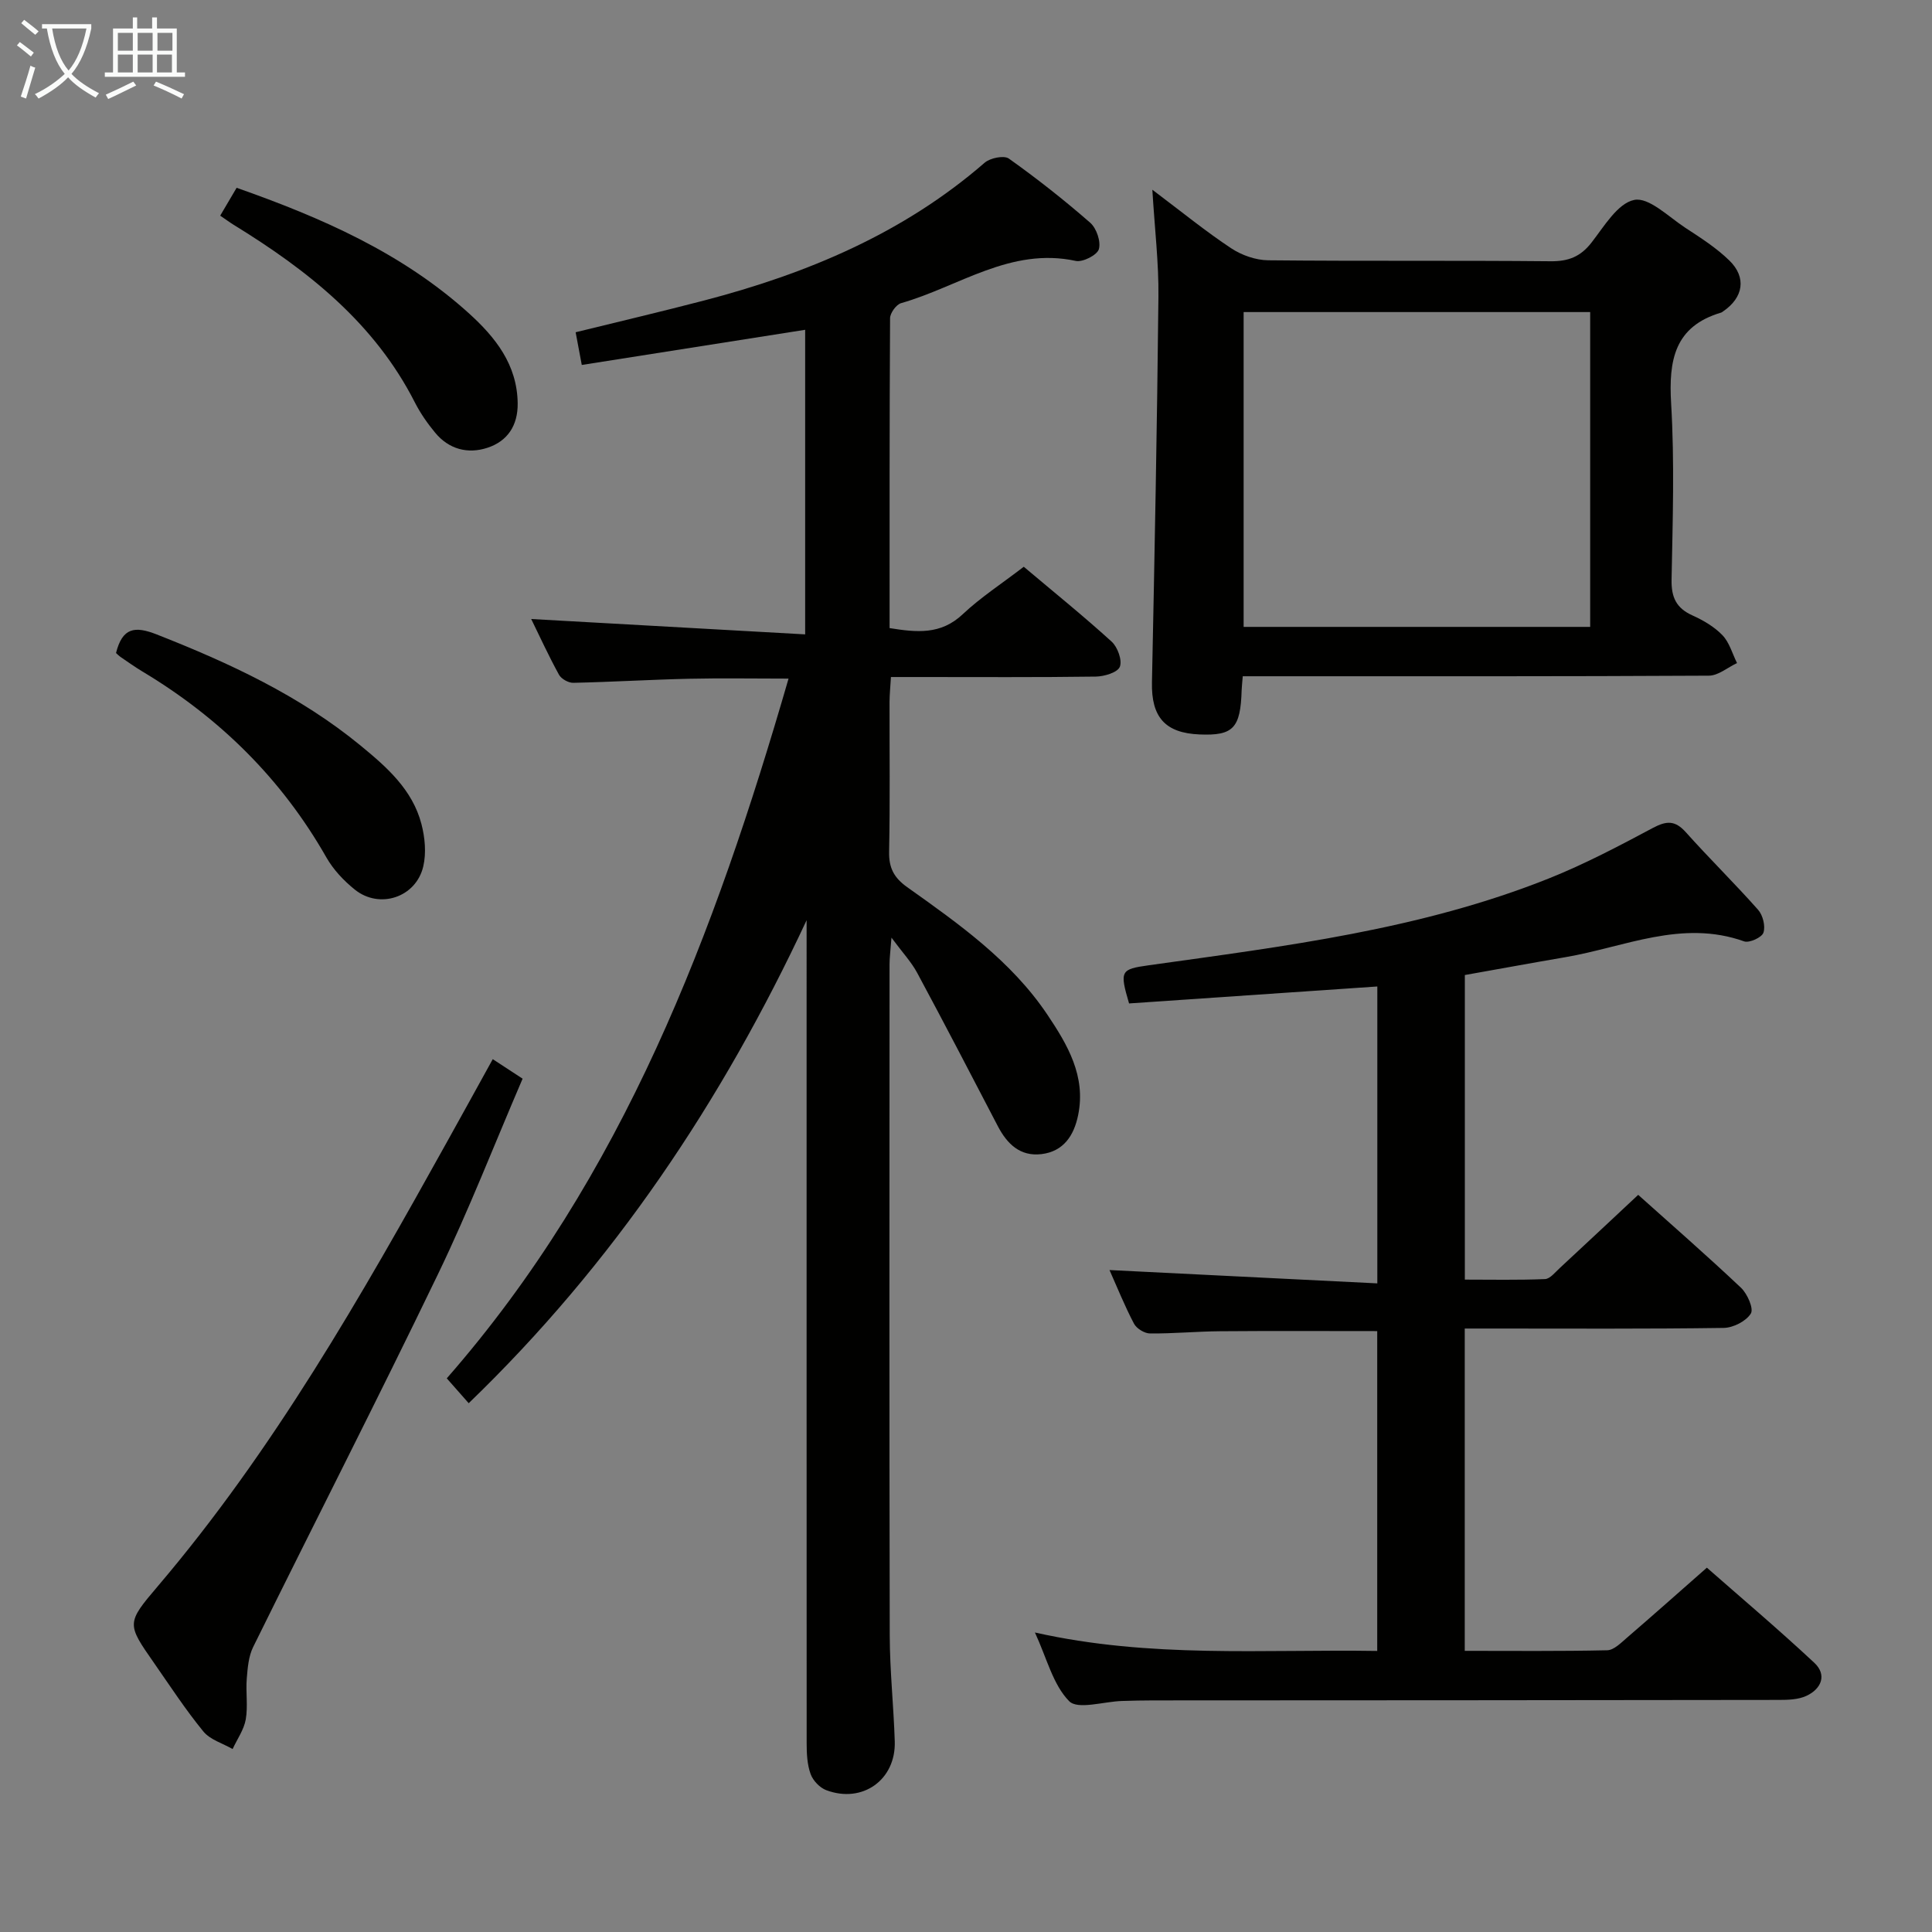 <svg enable-background="new 0 0 400 400" viewBox="0 0 400 400" xmlns="http://www.w3.org/2000/svg"><rect x="0" y="0" width="400" height="400" fill="#808080" stroke="none"/><g fill="#010100"><path d="m167 190.52c-17.49 37.46-39.96 71.07-69.96 100-1.53-1.73-2.8-3.18-4.54-5.15 36.55-41.76 55.46-92.06 70.76-144.87-7.23 0-13.94-.12-20.64.03-7.98.18-15.96.67-23.94.84-1 .02-2.48-.82-2.95-1.68-2.14-3.9-4-7.95-5.75-11.53 18.84 1.06 37.6 2.11 56.72 3.18 0-21.79 0-42.36 0-63.06-15.48 2.44-30.79 4.85-46.25 7.28-.5-2.67-.85-4.56-1.27-6.77 8.95-2.2 17.79-4.28 26.58-6.57 21.29-5.56 41.23-13.88 58.1-28.53 1.14-.99 4.01-1.57 5.01-.86 5.82 4.14 11.46 8.58 16.84 13.28 1.31 1.14 2.25 3.9 1.8 5.47-.35 1.23-3.34 2.75-4.79 2.44-13.51-2.92-24.24 5.35-36.15 8.74-1.01.29-2.28 2.04-2.29 3.12-.13 21.31-.1 42.61-.1 64.16 5.62.9 10.59 1.42 15.13-2.86 3.73-3.51 8.1-6.34 12.65-9.84 6.14 5.18 12.33 10.17 18.19 15.5 1.24 1.13 2.23 3.86 1.7 5.21-.47 1.18-3.23 2.01-4.99 2.03-12.16.17-24.33.09-36.49.09-1.81 0-3.62 0-5.91 0-.11 1.95-.28 3.55-.29 5.15-.02 10.33.12 20.66-.09 30.99-.07 3.36.99 5.41 3.75 7.37 10.72 7.62 21.54 15.26 29.02 26.4 4.16 6.2 8.02 12.72 6.37 20.78-.86 4.23-3.02 7.55-7.62 8.09-4.39.52-7.09-2.11-9.01-5.79-5.52-10.6-11.03-21.21-16.69-31.73-1.21-2.26-3.03-4.19-5.33-7.3-.2 2.7-.4 4.1-.4 5.5-.02 46.32-.06 92.65.04 138.97.02 7.31.81 14.62 1.04 21.93.26 7.95-6.67 12.92-14.17 10.11-1.35-.5-2.76-1.98-3.25-3.34-.71-1.96-.82-4.21-.82-6.34-.02-54.98-.01-109.97-.01-164.96 0-1.82 0-3.65 0-5.48z"/><path d="m285.16 204.24c-17.44 1.19-34.48 2.35-51.4 3.51-1.99-6.78-1.75-7.08 4.08-7.9 28.09-3.94 56.31-7.37 82.91-18.01 7.37-2.95 14.46-6.69 21.47-10.43 2.82-1.5 4.59-1.59 6.81.89 4.88 5.46 10.12 10.59 14.97 16.07.99 1.12 1.55 3.39 1.1 4.73-.33.99-2.93 2.18-4 1.8-12.9-4.6-24.8 1.2-37.04 3.28-6.84 1.17-13.67 2.43-20.78 3.69v63.06c5.43 0 11.02.12 16.59-.11 1.05-.04 2.11-1.41 3.06-2.28 5.36-4.97 10.69-9.97 16.24-15.16 6.75 6.05 14.15 12.5 21.28 19.23 1.32 1.25 2.68 4.34 2.04 5.35-.98 1.58-3.64 2.94-5.61 2.97-15.99.23-31.98.13-47.98.13-1.79 0-3.58 0-5.64 0v66.73c9.95 0 19.73.1 29.5-.12 1.37-.03 2.82-1.51 4.03-2.55 5.41-4.66 10.76-9.41 16.6-14.55 6.65 5.85 14.62 12.58 22.24 19.69 2.67 2.49 1.48 5.39-1.61 6.84-1.7.8-3.85.85-5.8.85-43.15.07-86.3.08-129.44.1-2.16 0-4.33.05-6.49.12-3.76.11-9.15 1.86-10.93.04-3.35-3.4-4.61-8.86-7.09-14.22 23.92 5.38 47.21 3.45 70.87 3.82 0-22.31 0-44.33 0-66.22-11.02 0-21.81-.06-32.59.03-4.82.04-9.63.5-14.45.46-1.15-.01-2.79-1.02-3.32-2.03-1.92-3.65-3.46-7.49-5.07-11.1 18.51.92 36.74 1.83 55.45 2.76 0-21 0-41.03 0-61.47z"/><path d="m238.58 39.28c6.2 4.67 11.09 8.66 16.32 12.12 2.17 1.44 5.08 2.46 7.66 2.49 19.48.2 38.97.01 58.45.2 3.69.04 6.21-.93 8.49-3.86 2.62-3.36 5.43-8.16 8.86-8.84 3.02-.6 7.08 3.48 10.52 5.74 3.19 2.08 6.46 4.17 9.17 6.81 3.6 3.51 2.89 7.66-1.26 10.5-.14.09-.27.22-.42.27-9.71 2.86-10.91 9.89-10.38 18.84.72 12.11.32 24.3.09 36.46-.07 3.65.97 5.9 4.33 7.41 2.25 1.01 4.53 2.35 6.21 4.1 1.44 1.5 2.04 3.81 3.01 5.76-1.94.91-3.88 2.6-5.82 2.61-30.31.17-60.62.12-90.92.12-1.79 0-3.58 0-5.59 0-.1 1.29-.2 2.08-.23 2.87-.23 7.88-1.73 9.47-8.71 9.18-7.17-.29-10.01-3.63-9.86-10.79.55-26.61 1.07-53.23 1.34-79.85.08-6.94-.76-13.88-1.26-22.14zm90.65 90.51c0-22.06 0-43.62 0-65.18-24.21 0-48.06 0-71.75 0v65.18z"/><path d="m102.02 219.29c2.28 1.49 3.94 2.58 6.18 4.04-5.81 13.51-11.14 27.24-17.52 40.47-12.47 25.87-25.56 51.44-38.27 77.2-.95 1.93-1.14 4.33-1.32 6.53-.23 2.81.27 5.71-.21 8.46-.38 2.14-1.78 4.09-2.72 6.13-2.05-1.18-4.65-1.92-6.05-3.63-3.68-4.49-6.87-9.38-10.19-14.15-5.68-8.14-5.78-8.26.75-15.93 23.95-28.15 42.13-60.04 59.97-92.16 3.05-5.47 6.07-10.97 9.38-16.96z"/><path d="m24.02 135.2c1.33-5.28 3.89-5.63 8.44-3.84 15.05 5.92 29.58 12.65 42.18 22.99 5.43 4.46 10.75 9.12 12.61 16.24.73 2.79 1.03 6 .39 8.76-1.48 6.43-9.04 8.95-14.17 4.84-2.28-1.83-4.44-4.12-5.88-6.64-9.26-16.28-22.1-28.93-38.1-38.52-1.57-.94-3.05-2.01-4.56-3.03-.27-.18-.5-.43-.91-.8z"/><path d="m45.59 44.65c1.17-1.99 2.23-3.79 3.4-5.77 17.6 6.19 34.24 13.48 48.05 25.95 5.51 4.98 10.05 10.65 10.14 18.69.05 4.59-2.11 7.83-6.27 9.19-4.06 1.33-7.98.31-10.82-3.13-1.58-1.91-3.04-4-4.17-6.21-8.39-16.53-22.26-27.44-37.6-36.86-.82-.51-1.6-1.1-2.73-1.86z"/></g><path d="m6.4 11.7c-1-.8-1.9-1.6-2.9-2.3l.6-.7c.9.7 1.9 1.4 2.9 2.2zm-2.1 8.3c.7-2.1 1.4-4.2 2-6.4.2.1.6.3 1 .4-.7 2.3-1.3 4.4-1.9 6.4zm3-12.8c-1.1-.9-2.1-1.7-2.9-2.4l.6-.7c1 .8 2 1.5 3 2.4zm1.4-1.3v-.9h10.2v.9c-.9 4.2-2.3 7.3-4.1 9.4 1.3 1.4 3.2 2.7 5.7 4-.2.2-.4.5-.7.9-2.5-1.4-4.4-2.7-5.7-4.2-1.4 1.5-3.5 3-6.1 4.4 0 0 0 0-.1-.1-.3-.4-.5-.7-.7-.8 2.7-1.3 4.7-2.8 6.2-4.2-1.8-2.2-3-5.3-3.7-9.4zm9.2 0h-7.1c.6 3.8 1.7 6.7 3.4 8.7 1.7-2 2.9-4.8 3.7-8.7z" fill="#fafbfa"/><path d="m31.6 3.6h.9v2.3h4.1v9.1h1.7v.9h-16.6v-.9h1.7v-9.1h4.1v-2.3h.9v2.3h3.1v-2.3zm-4 13.3.6.8c-1.9.9-3.8 1.9-5.8 2.8-.2-.3-.3-.6-.5-.9 2-.9 3.9-1.8 5.7-2.7zm-3.2-10.1v3.7h3.1v-3.7zm0 4.5v3.7h3.1v-3.7zm4.1-4.5v3.7h3.1v-3.7zm0 4.5v3.7h3.1v-3.7zm9.1 9.1c-2.1-1.1-4.1-2-5.8-2.7l.5-.8c2.2.9 4.1 1.8 5.8 2.6zm-1.9-13.6h-3.1v3.7h3.1zm-3.2 4.5v3.7h3.1v-3.7z" fill="#fafbfa"/></svg>